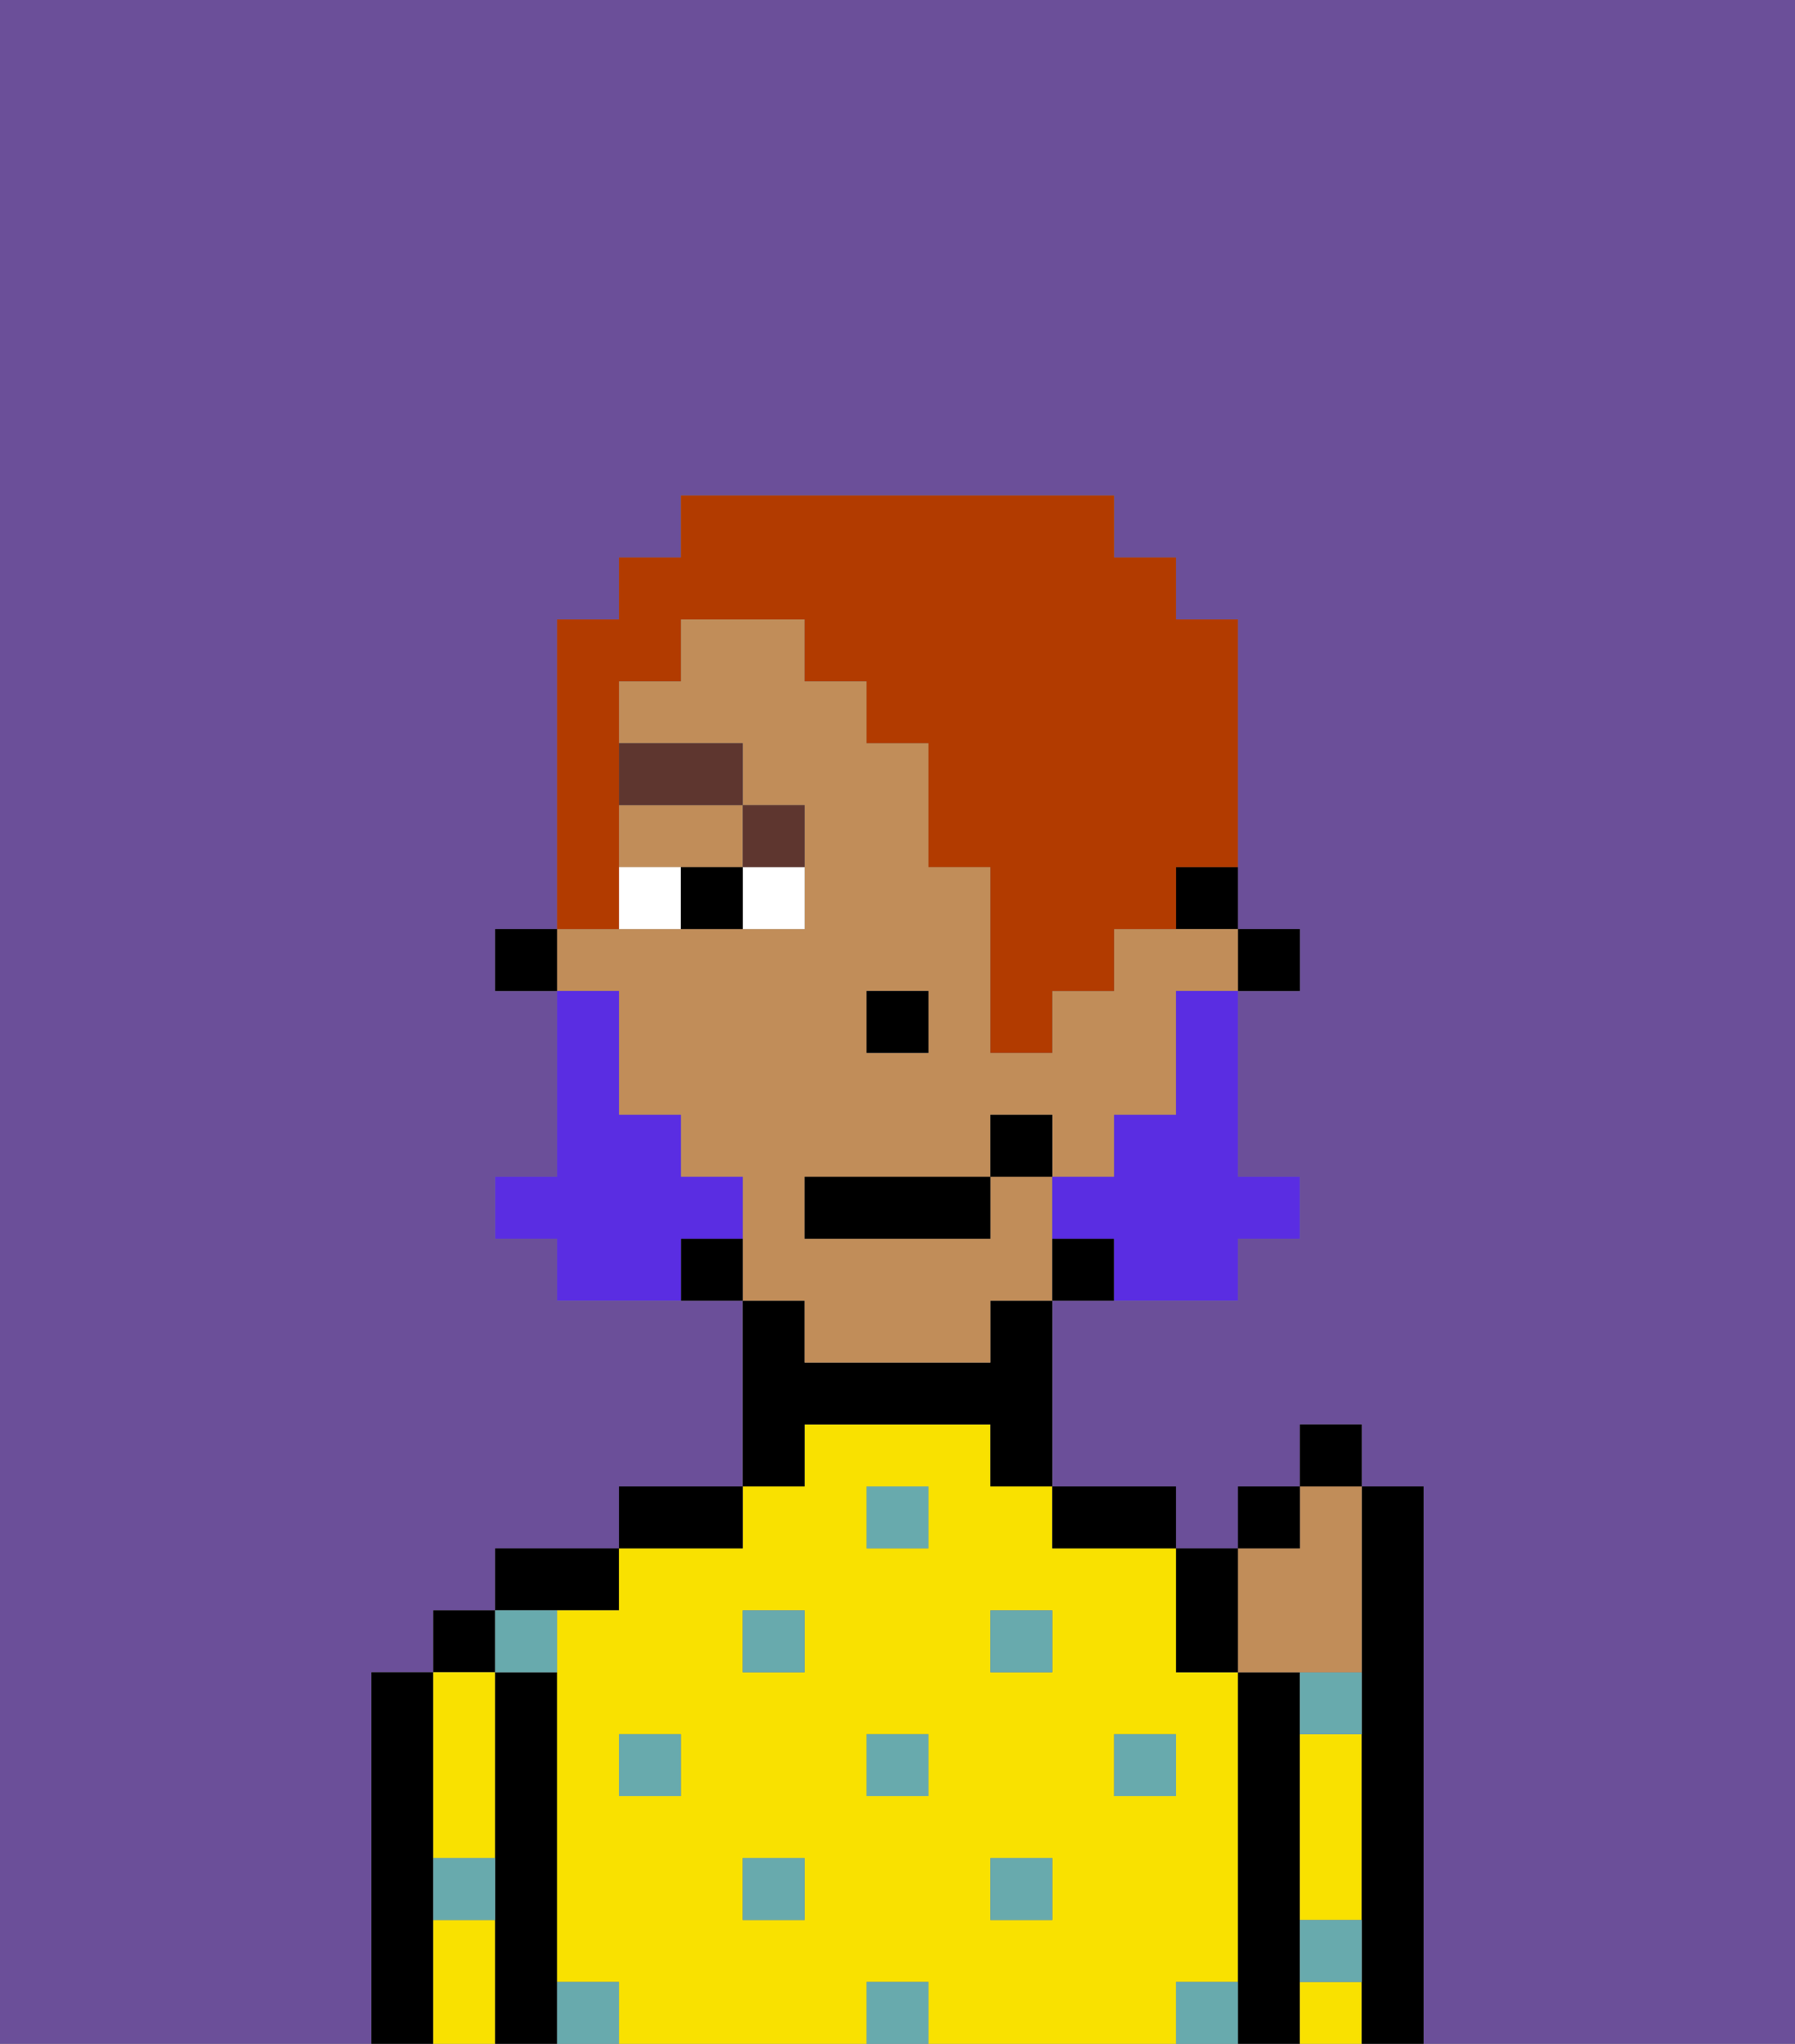 <svg xmlns="http://www.w3.org/2000/svg" viewBox="0 0 29 33"><rect x="0" y="0" width="29" height="33" fill="#808080" stroke="none"/><defs><style>polygon,rect,path{shape-rendering:crispedges;}.ja30-1{fill:#6b4f99;}.ja30-2{fill:#000000;}.ja30-3{fill:#f9e100;}.ja30-4{fill:#68aaad;}.ja30-5{fill:#c18d59;}.ja30-6{fill:#ffffff;}.ja30-7{fill:#5e362f;}.ja30-8{fill:#5a2de2;}.ja30-9{fill:#b23b00;}</style></defs><path class="ja30-1" d="M0,33H6V27H7V26H8V25h2V24h2V21H9V20H8V19H9V16H8V15H9V10h1V9h1V8h7V9h1v1h1v5h1v1H20v3h1v1H20v1H17v3h2v1h1V24h1V23h1v1h1v9h6V0H0Z"/><path class="ja30-2" d="M7,30V27H6v6H7V30Z"/><rect class="ja30-2" x="7" y="26" width="1" height="1"/><path class="ja30-3" d="M7,31v2H8V31Z"/><path class="ja30-3" d="M7,30H8V27H7v3Z"/><path class="ja30-2" d="M9,31V27H8v6H9V31Z"/><path class="ja30-2" d="M10,26V25H8v1h2Z"/><path class="ja30-3" d="M20,32V27H19V25H17V24H16V23H13v1H12v1H10v1H9v6h1v1h4V32h1v1h4V32Zm-9-3H10V28h1Zm2,2H12V30h1Zm0-4H12V26h1Zm2,2H14V28h1Zm0-4H14V24h1Zm2,6H16V30h1Zm0-4H16V26h1Zm1,2V28h1v1Z"/><path class="ja30-2" d="M12,24H10v1h2Z"/><path class="ja30-2" d="M13,23h3v1h1V21H16v1H13V21H12v3h1Z"/><path class="ja30-2" d="M18,25h1V24H17v1Z"/><path class="ja30-2" d="M21,31V27H20v6h1V31Z"/><path class="ja30-3" d="M21,32v1h1V32Z"/><path class="ja30-3" d="M21,29v2h1V28H21Z"/><path class="ja30-2" d="M23,24H22v9h1V24Z"/><rect class="ja30-4" x="10" y="28" width="1" height="1"/><rect class="ja30-4" x="12" y="30" width="1" height="1"/><rect class="ja30-4" x="14" y="28" width="1" height="1"/><rect class="ja30-4" x="14" y="32" width="1" height="1"/><rect class="ja30-4" x="12" y="26" width="1" height="1"/><rect class="ja30-4" x="16" y="30" width="1" height="1"/><rect class="ja30-4" x="18" y="28" width="1" height="1"/><path class="ja30-4" d="M21,28h1V27H21Z"/><rect class="ja30-4" x="16" y="26" width="1" height="1"/><rect class="ja30-4" x="14" y="24" width="1" height="1"/><path class="ja30-4" d="M9,27V26H8v1Z"/><path class="ja30-4" d="M19,32v1h1V32Z"/><path class="ja30-4" d="M9,32v1h1V32Z"/><path class="ja30-4" d="M7,31H8V30H7Z"/><path class="ja30-4" d="M21,32h1V31H21Z"/><rect class="ja30-2" x="20" y="15" width="1" height="1"/><path class="ja30-2" d="M19,15h1V14H19Z"/><path class="ja30-5" d="M10,14h2V13H10Z"/><path class="ja30-5" d="M13,22h3V21h1V19H16v1H13V19h3V18h1v1h1V18h1V16h1V15H18v1H17v1H16V14H15V12H14V11H13V10H11v1H10v1h2v1h1v2H9v1h1v2h1v1h1v2h1Zm1-6h1v1H14Z"/><path class="ja30-2" d="M17,20v1h1V20Z"/><path class="ja30-2" d="M11,20v1h1V20Z"/><rect class="ja30-2" x="8" y="15" width="1" height="1"/><rect class="ja30-2" x="14" y="16" width="1" height="1"/><path class="ja30-6" d="M12,15h1V14H12Z"/><path class="ja30-6" d="M10,14v1h1V14Z"/><path class="ja30-2" d="M11,14v1h1V14Z"/><path class="ja30-7" d="M13,14V13H12v1Z"/><rect class="ja30-7" x="10" y="12" width="2" height="1"/><path class="ja30-8" d="M19,17v1H18v1H17v1h1v1h2V20h1V19H20V16H19Z"/><path class="ja30-8" d="M12,20V19H11V18H10V16H9v3H8v1H9v1h2V20Z"/><rect class="ja30-2" x="13" y="19" width="3" height="1"/><rect class="ja30-2" x="16" y="18" width="1" height="1"/><path class="ja30-5" d="M21,27h1V24H21v1H20v2Z"/><path class="ja30-2" d="M20,27V25H19v2Z"/><rect class="ja30-2" x="20" y="24" width="1" height="1"/><rect class="ja30-2" x="21" y="23" width="1" height="1"/><path class="ja30-9" d="M10,14V11h1V10h2v1h1v1h1v2h1v3h1V16h1V15h1V14h1V10H19V9H18V8H11V9H10v1H9v5h1Z"/></svg>
